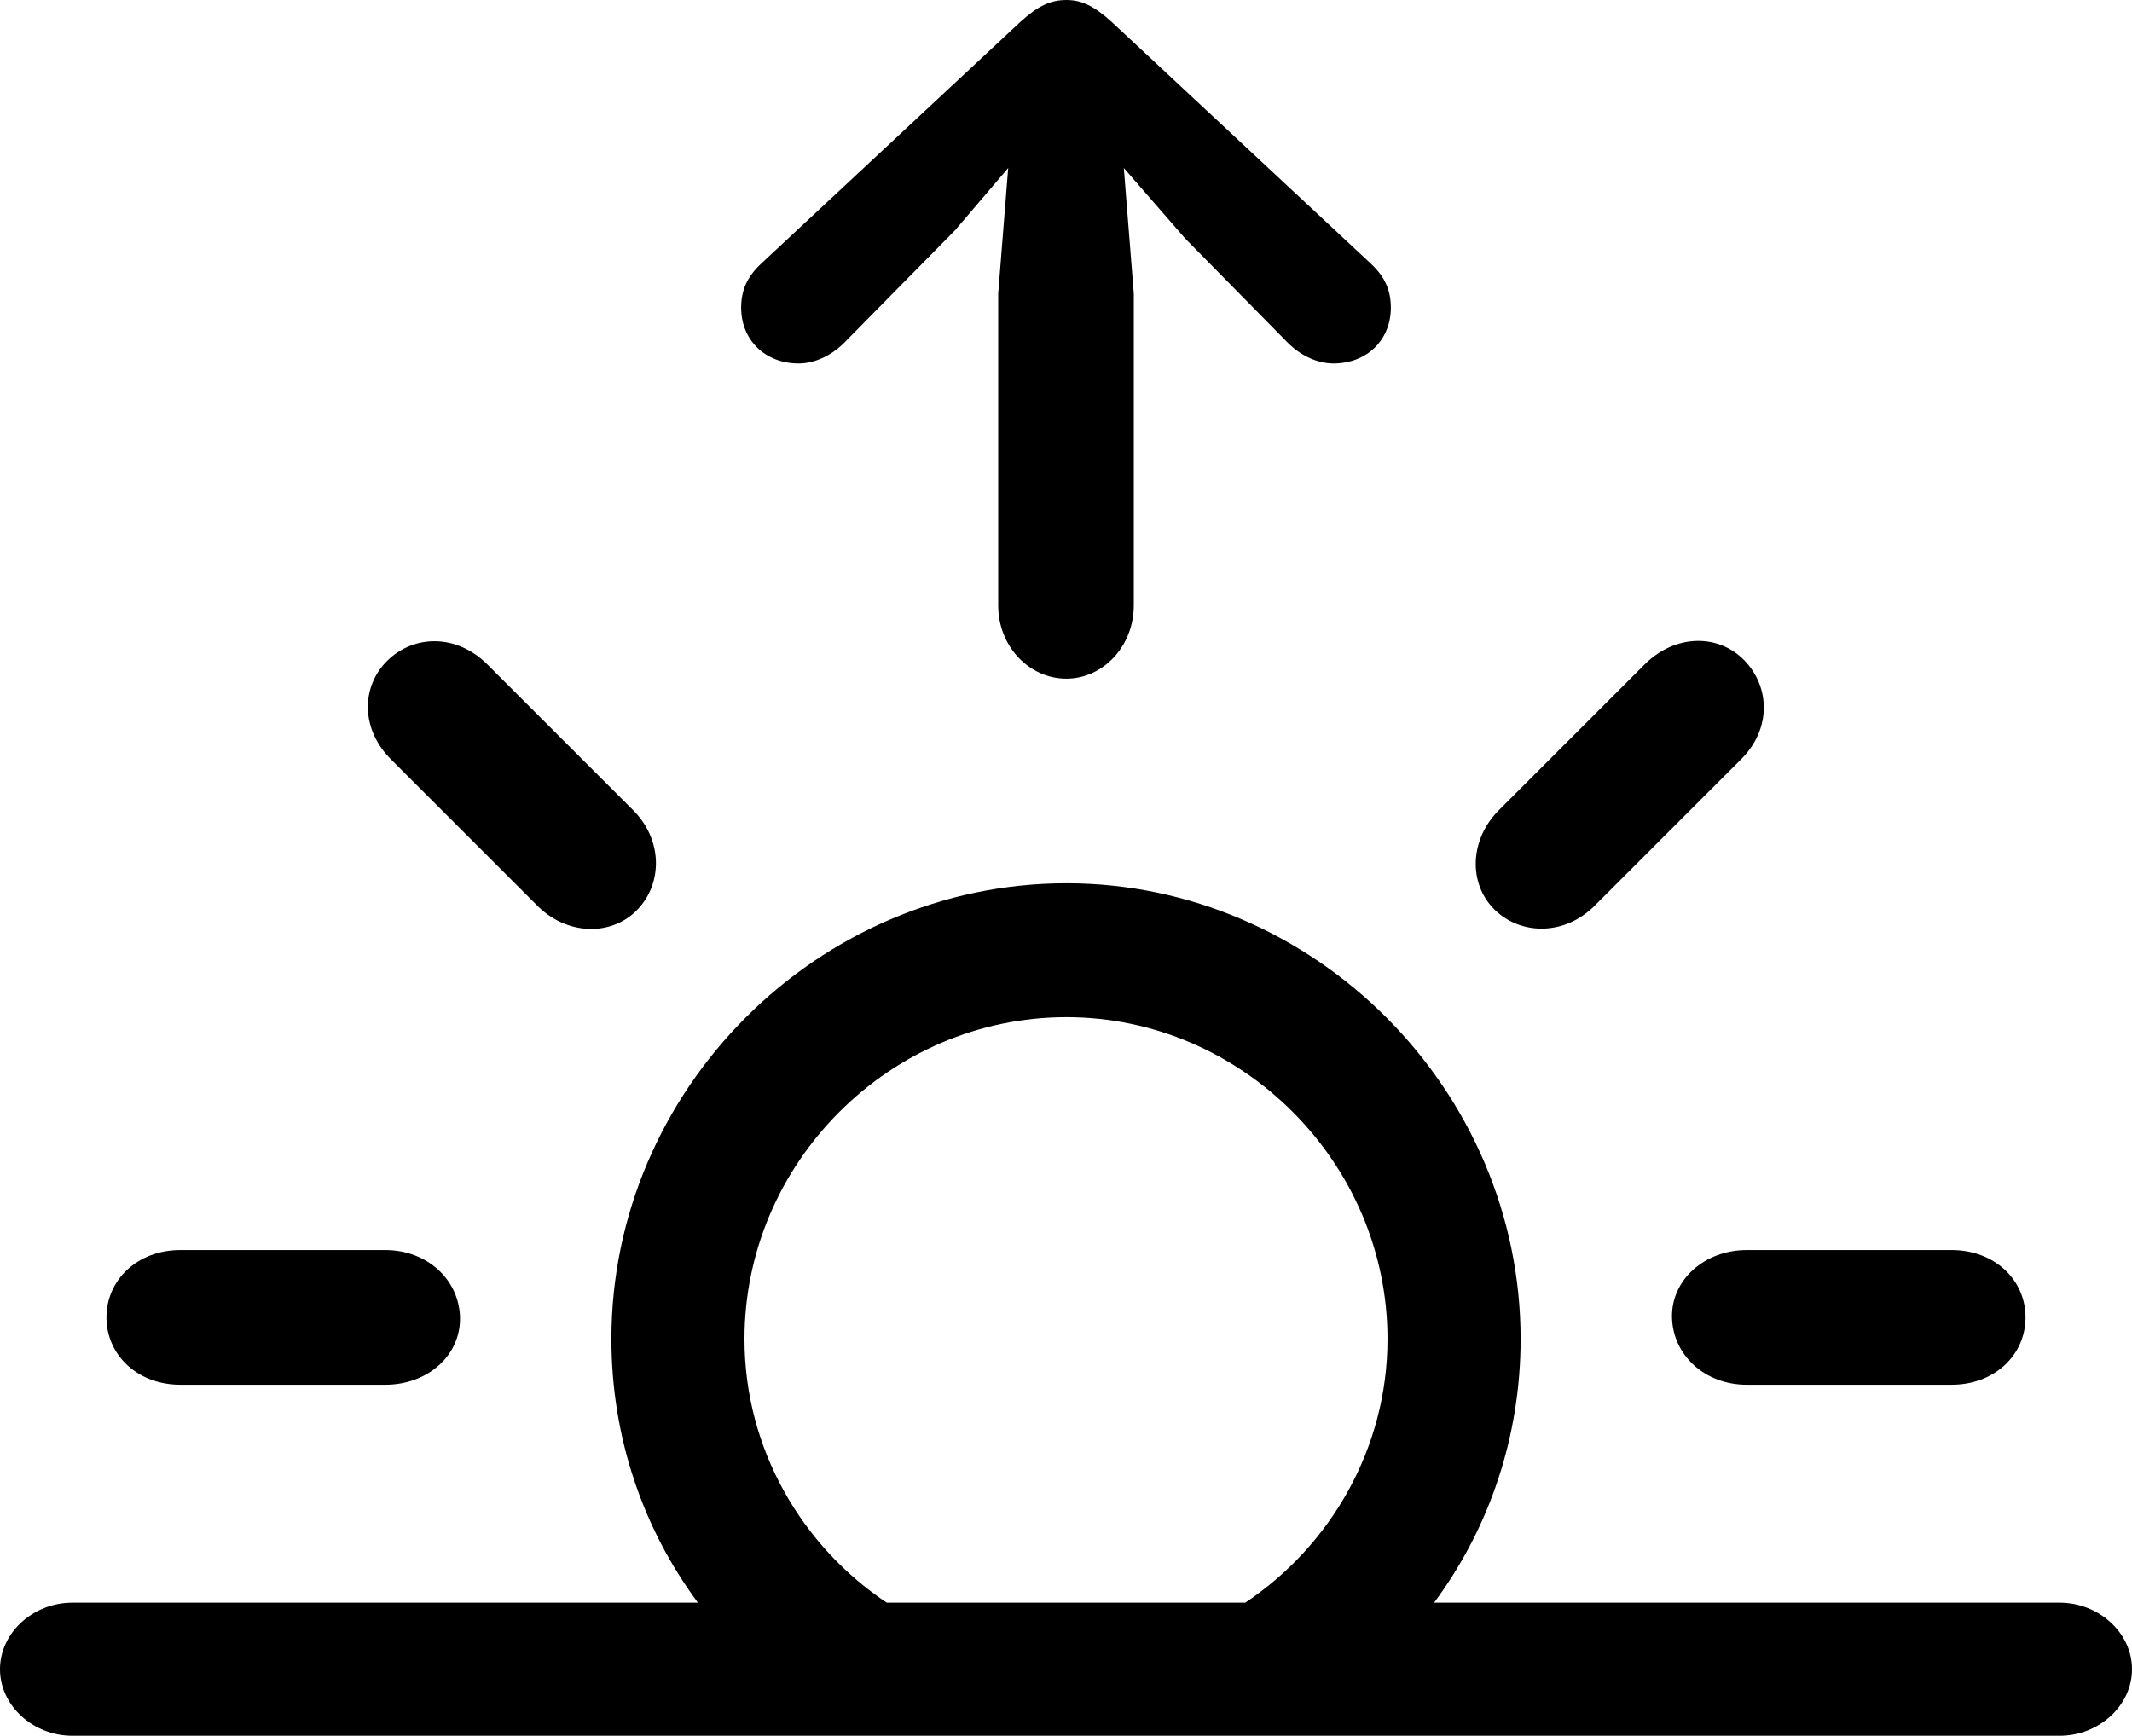<?xml version="1.0" encoding="UTF-8" standalone="no"?>
<svg xmlns="http://www.w3.org/2000/svg"
     width="1251.465" height="1019.043"
     viewBox="0 0 1251.465 1019.043"
     fill="currentColor">
  <path d="M625.978 398.435C647.458 398.435 665.528 379.395 665.528 355.465V172.365L659.668 98.635L695.798 140.135L756.838 202.145C764.158 208.985 773.438 213.375 782.718 213.375C802.248 213.375 816.408 199.705 816.408 180.665C816.408 170.415 812.988 162.595 804.688 154.785L652.348 12.695C642.088 3.415 634.768 0.005 625.978 0.005C616.698 0.005 609.378 3.415 599.118 12.695L446.778 154.785C438.478 162.595 435.058 170.415 435.058 180.665C435.058 199.705 449.218 213.375 468.748 213.375C478.028 213.375 487.308 208.985 494.628 202.145L560.548 135.255L591.798 98.635L585.938 172.365V355.465C585.938 379.395 604.008 398.435 625.978 398.435ZM877.438 534.175C893.068 549.315 918.948 549.315 936.528 531.255L1021.488 446.285C1040.038 428.225 1039.058 403.325 1023.928 387.695C1008.788 372.075 983.398 372.075 965.328 390.135L880.368 475.095C862.308 492.675 861.818 519.045 877.438 534.175ZM374.028 534.175C389.158 518.555 389.158 492.675 371.098 475.095L286.128 390.135C268.068 372.075 243.168 372.555 227.538 387.695C211.918 402.835 211.428 428.225 229.978 446.285L314.938 531.255C332.518 549.315 358.888 549.805 374.028 534.175ZM42.478 1019.045H1208.988C1231.938 1019.045 1251.468 1001.465 1251.468 979.985C1251.468 958.495 1231.938 940.915 1208.988 940.915H841.798C874.028 897.465 892.578 843.755 892.578 786.135C892.578 639.645 771.488 518.555 625.978 518.555C479.978 518.555 358.888 639.645 358.888 786.135C358.888 843.755 377.438 897.465 409.668 940.915H42.478C19.528 940.915 -0.002 958.495 -0.002 979.985C-0.002 1001.465 19.528 1019.045 42.478 1019.045ZM437.008 786.135C437.008 682.615 522.458 597.165 625.978 597.165C729.008 597.165 814.448 682.615 814.448 786.135C814.448 850.585 780.758 907.715 730.958 940.915H520.508C470.698 907.715 437.008 850.585 437.008 786.135ZM105.958 812.985H226.078C251.468 812.985 270.508 795.415 270.018 773.435C269.528 751.465 250.978 733.885 226.078 733.885H105.958C80.568 733.885 62.498 751.465 62.498 773.435C62.498 795.415 80.568 812.985 105.958 812.985ZM1025.388 812.985H1145.508C1170.898 812.985 1188.968 795.415 1188.968 773.435C1188.968 751.465 1170.898 733.885 1145.508 733.885H1025.388C1000.488 733.885 980.958 751.465 981.448 773.435C981.938 795.415 1000.488 812.985 1025.388 812.985Z"/>
</svg>
